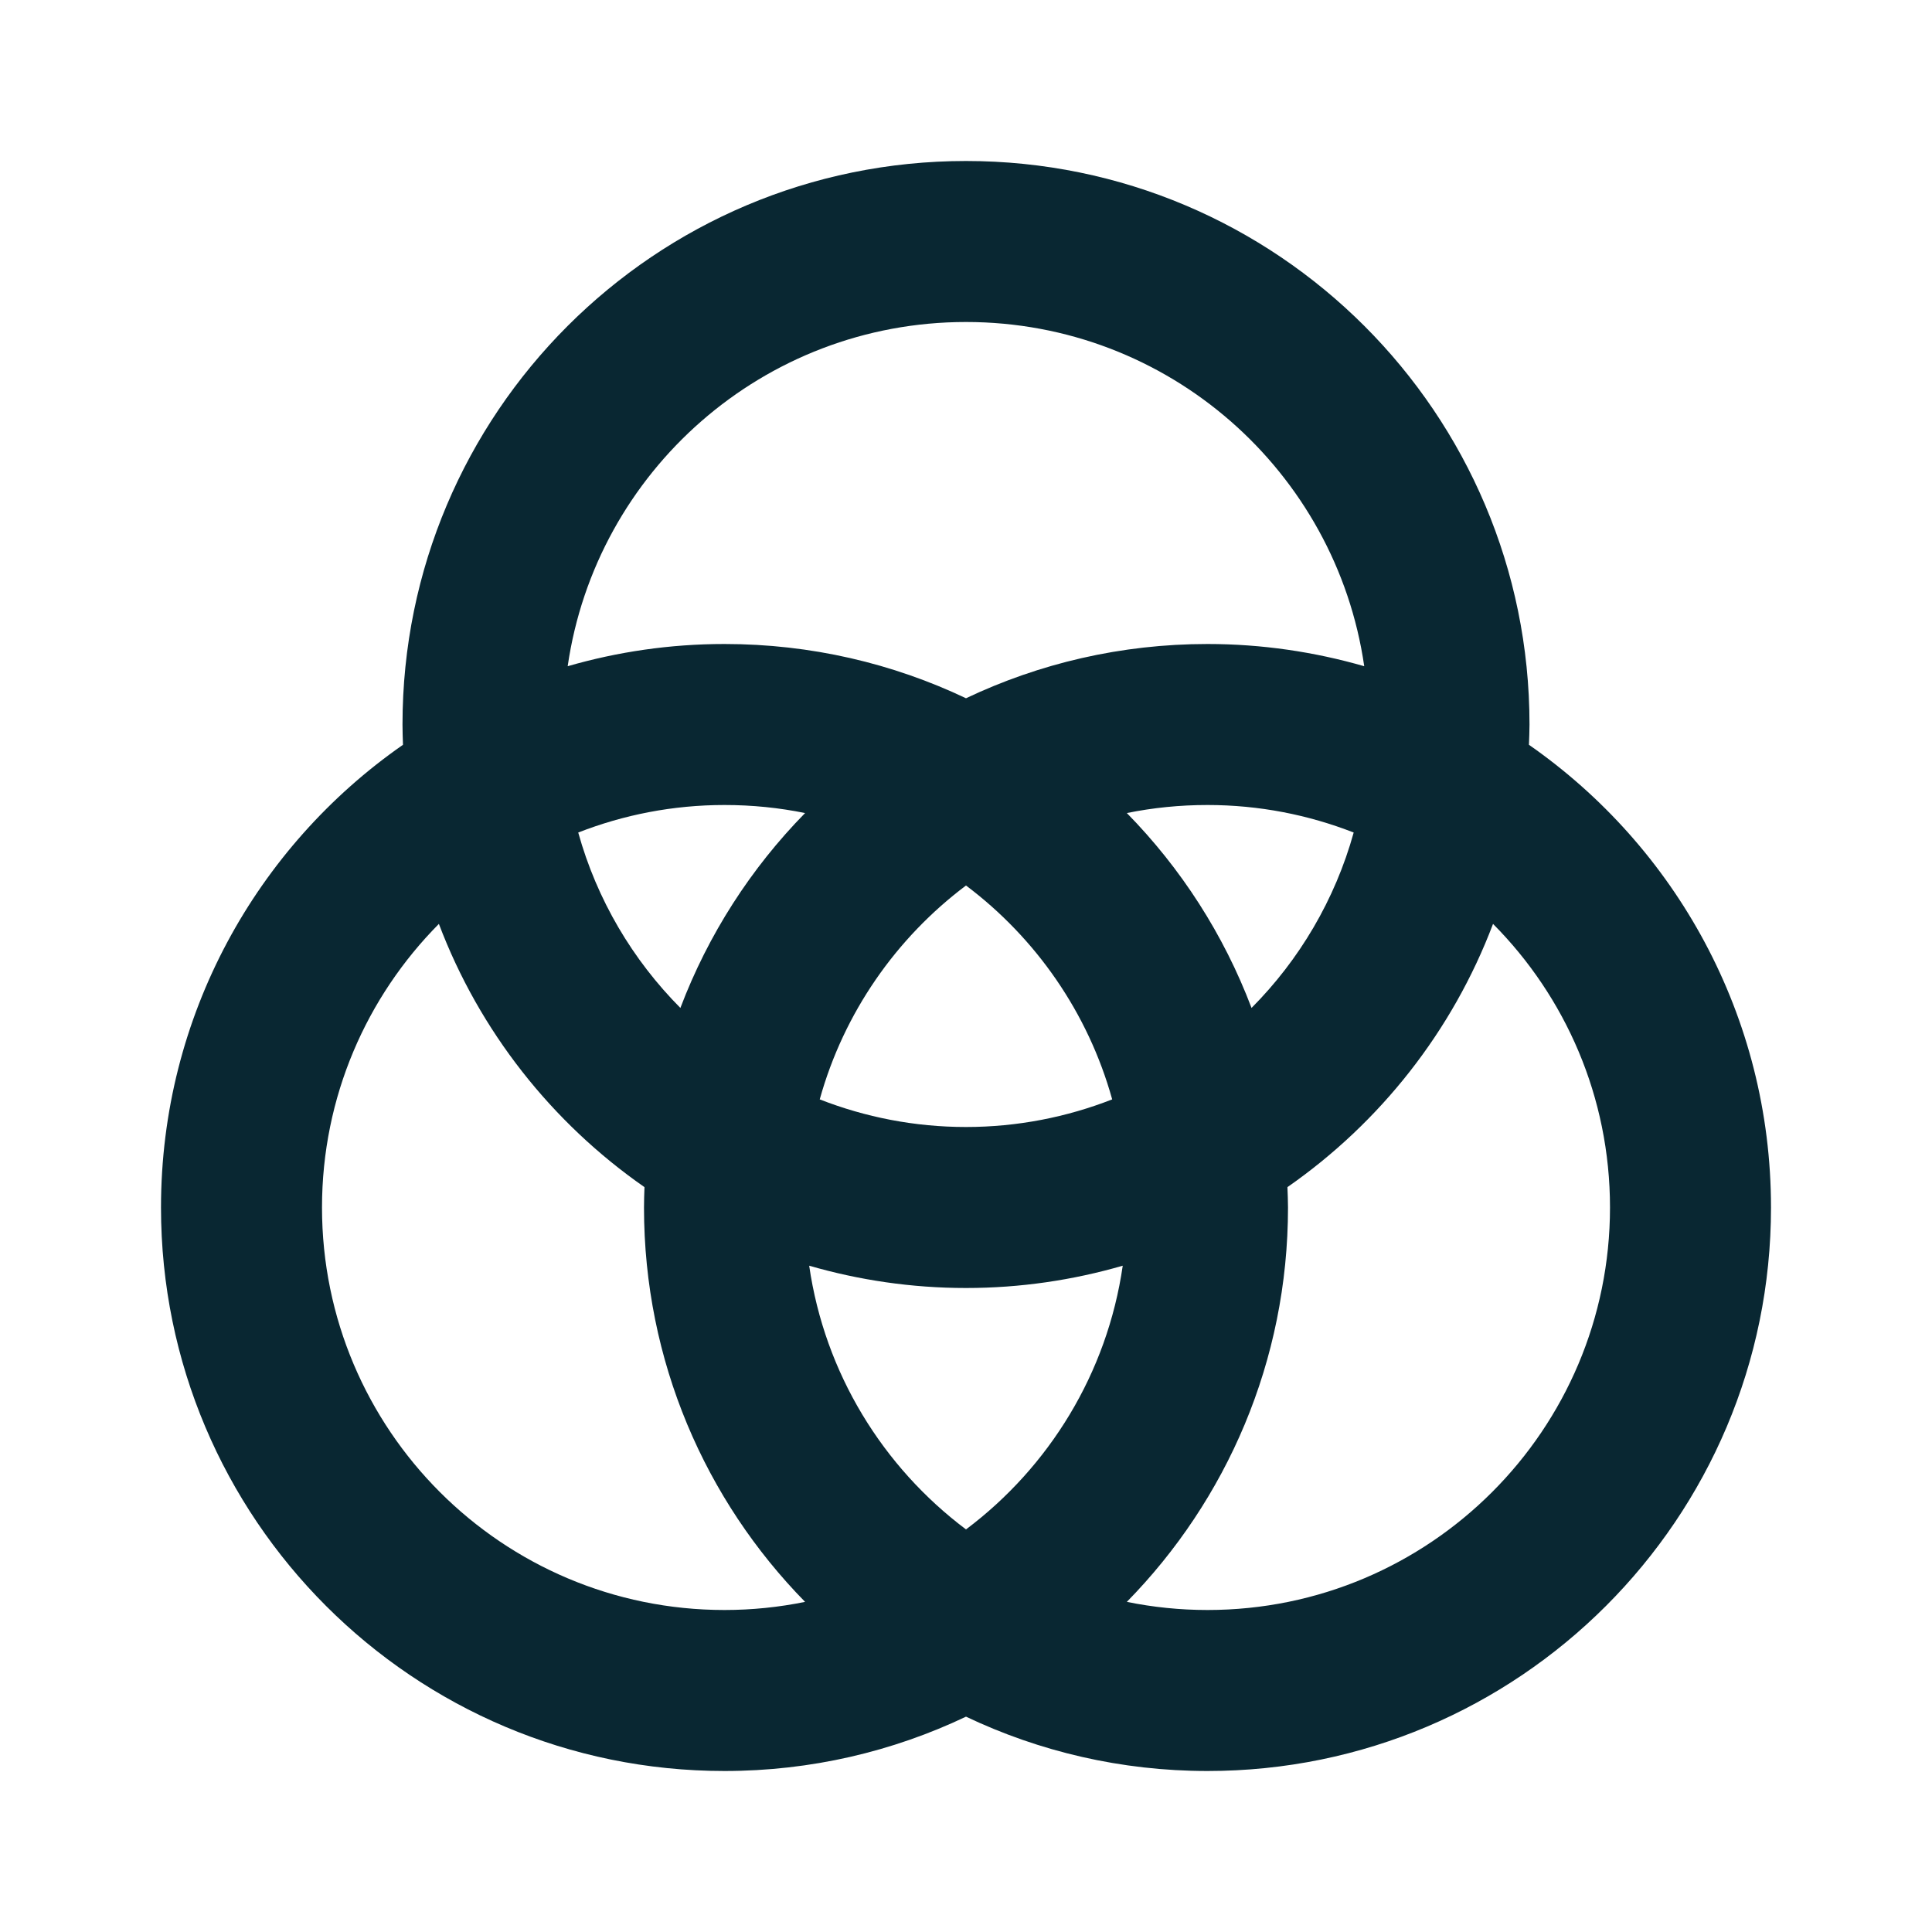 <svg width="24" height="24" viewBox="0 0 24 24" fill="none" xmlns="http://www.w3.org/2000/svg">
<path fill-rule="evenodd" clip-rule="evenodd" d="M12 2C15.866 2 19 5.134 19 9C19 9.084 18.996 9.168 18.993 9.252C20.81 10.517 22 12.619 22 15C22 18.866 18.866 22 15 22C13.926 22 12.909 21.757 12 21.325C11.091 21.757 10.074 22 9 22C5.134 22 2 18.866 2 15C2 12.619 3.189 10.517 5.006 9.252C5.003 9.168 5 9.084 5 9C5 5.134 8.134 2 12 2ZM5.452 11.477C4.555 12.381 4 13.626 4 15C4 17.761 6.239 20 9 20C9.343 20 9.678 19.965 10.001 19.899C8.763 18.637 8 16.908 8 15C8 14.915 8.003 14.831 8.006 14.747C6.855 13.946 5.956 12.809 5.452 11.477ZM18.547 11.477C18.043 12.809 17.144 13.946 15.993 14.747C15.996 14.831 16 14.915 16 15C16 16.908 15.236 18.637 13.998 19.899C14.322 19.965 14.657 20 15 20C17.761 20 20 17.761 20 15C20 13.626 19.445 12.381 18.547 11.477ZM13.947 15.723C13.329 15.902 12.676 16 12 16C11.324 16 10.67 15.902 10.052 15.723C10.245 17.059 10.968 18.224 12 18.999C13.032 18.224 13.754 17.059 13.947 15.723ZM12 11C11.131 11.653 10.482 12.582 10.183 13.657C10.746 13.877 11.359 14 12 14C12.641 14 13.253 13.877 13.816 13.657C13.517 12.582 12.869 11.653 12 11ZM9 10C8.359 10 7.746 10.122 7.183 10.342C7.415 11.177 7.859 11.924 8.452 12.521C8.798 11.608 9.329 10.785 10.001 10.1C9.678 10.034 9.343 10 9 10ZM15 10C14.657 10 14.322 10.034 13.998 10.1C14.67 10.785 15.201 11.607 15.547 12.521C16.141 11.924 16.584 11.177 16.816 10.342C16.253 10.122 15.641 10 15 10ZM12 4C9.484 4 7.402 5.858 7.052 8.276C7.67 8.097 8.324 8 9 8C10.074 8 11.091 8.242 12 8.674C12.909 8.242 13.926 8 15 8C15.676 8 16.329 8.098 16.947 8.276C16.597 5.858 14.516 4 12 4Z" fill="#092732"/>
</svg>

